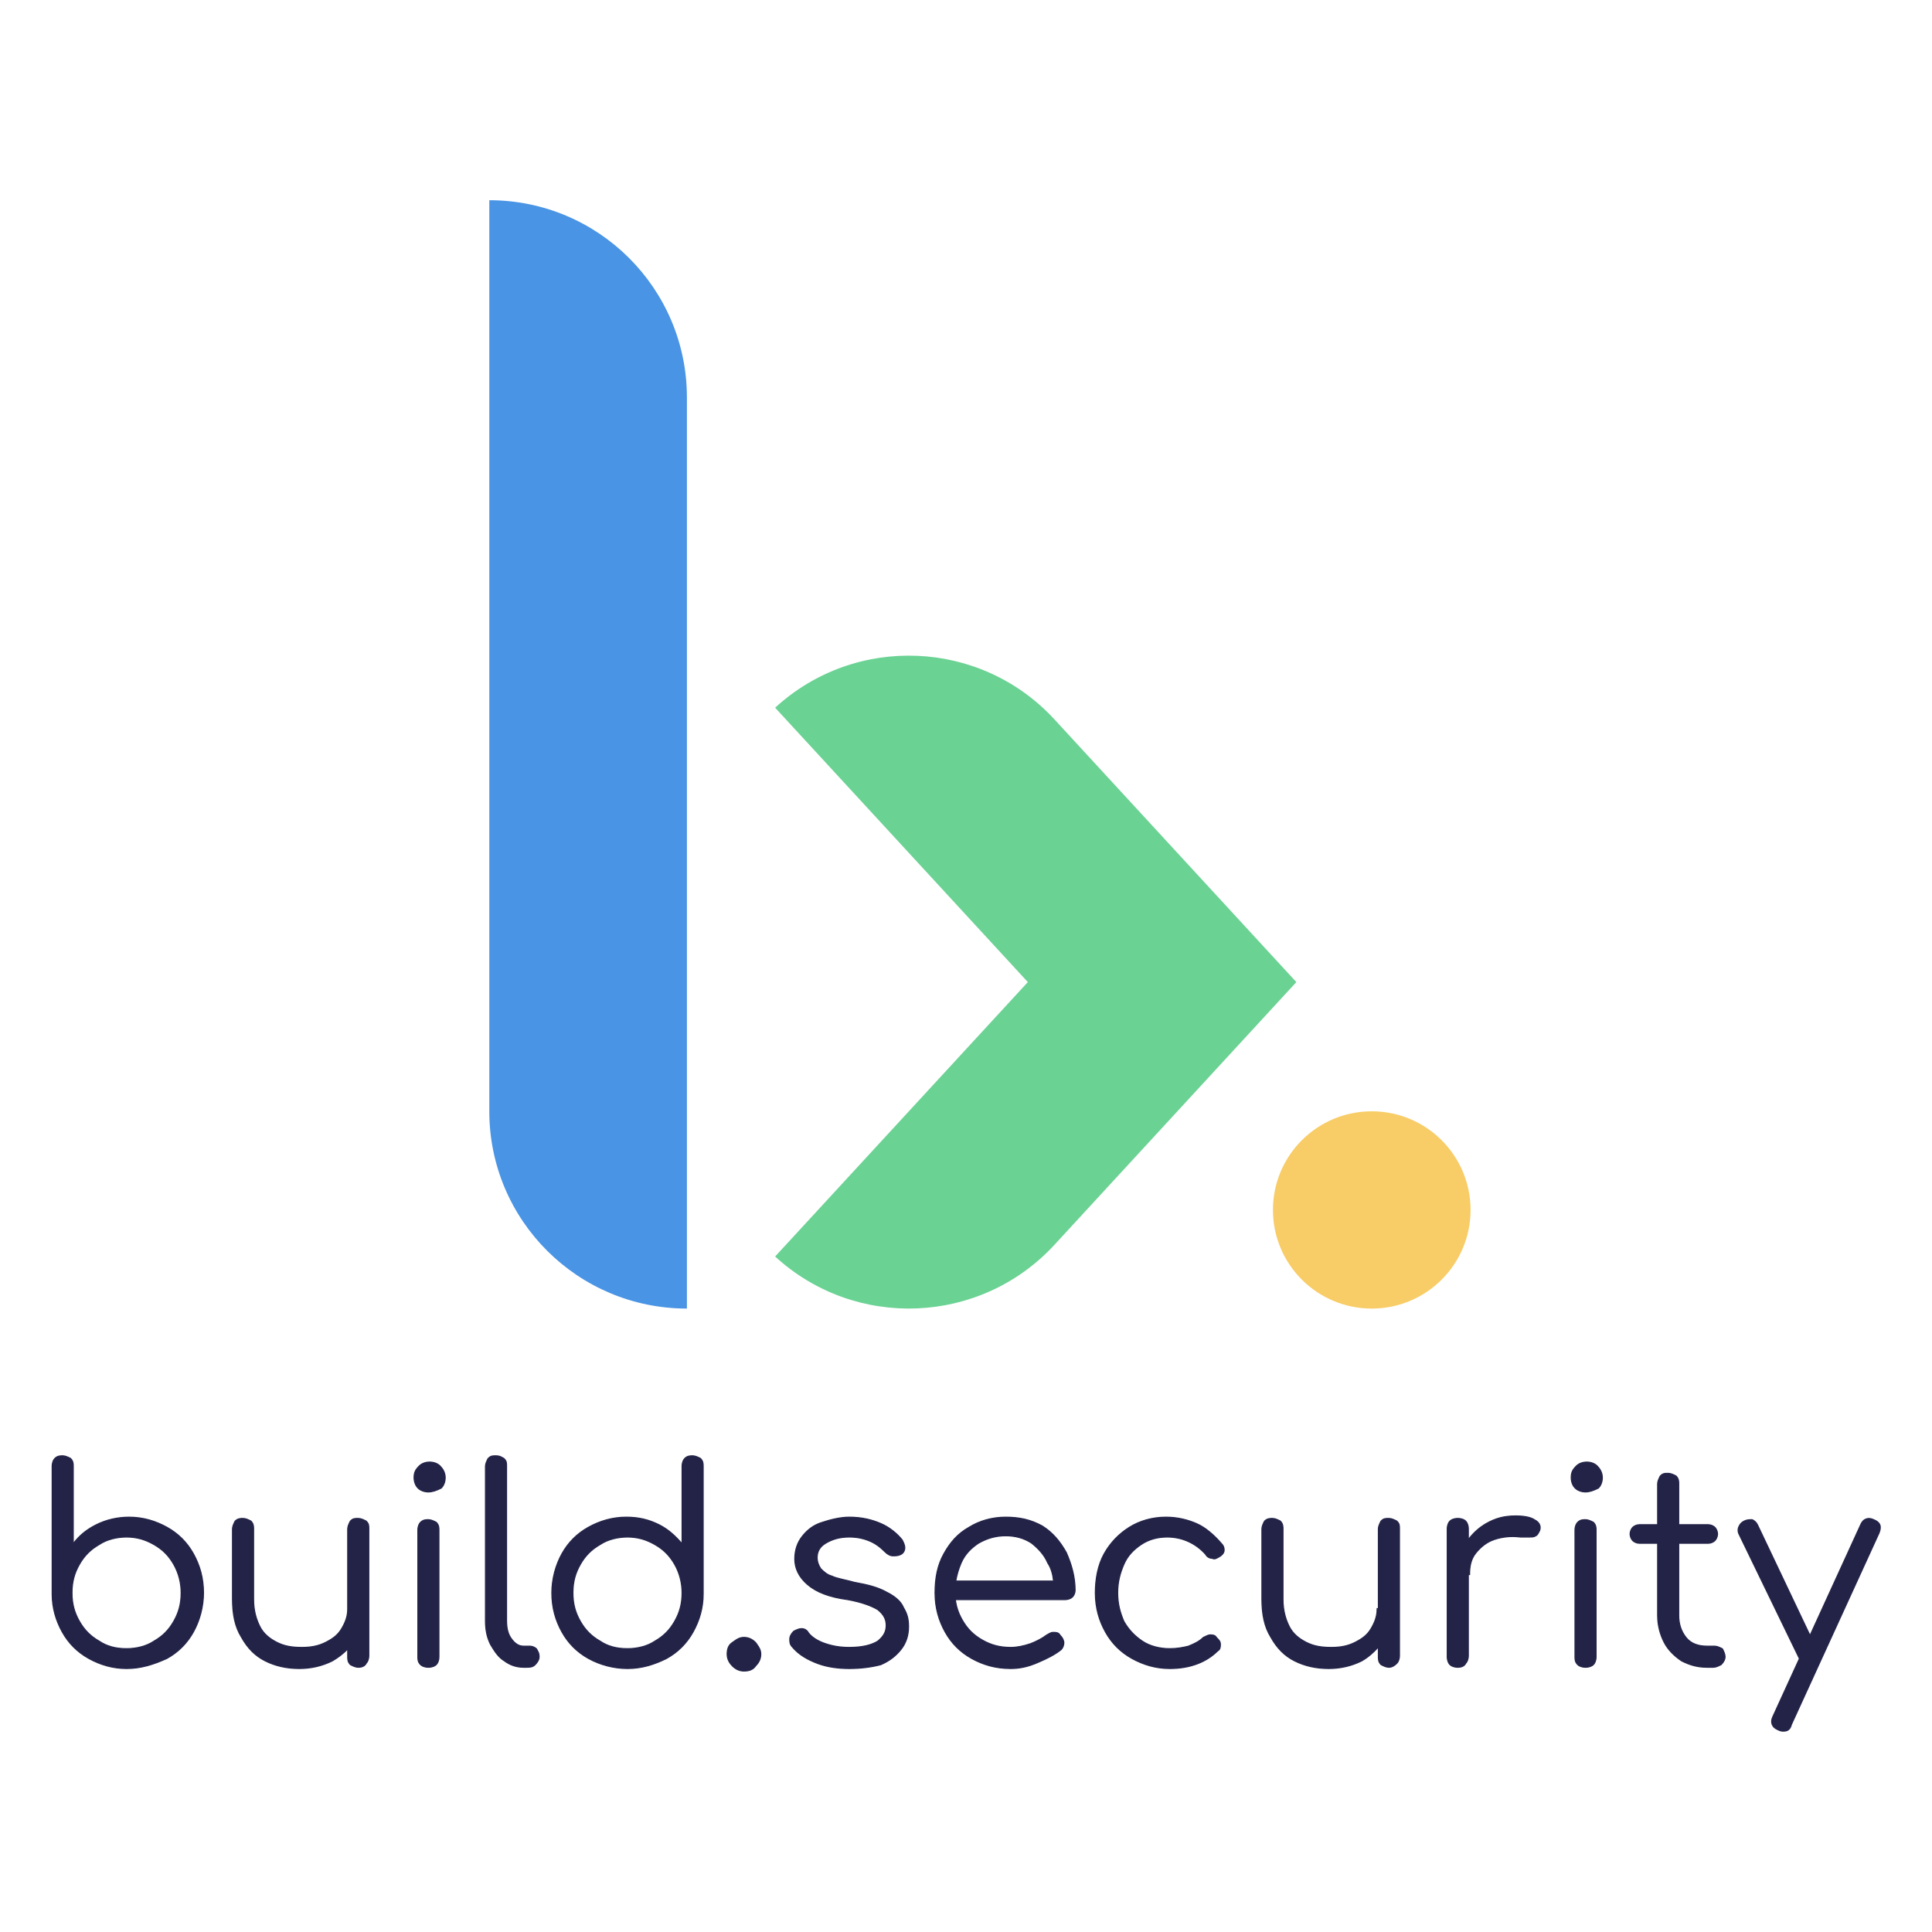 <svg width="550" height="550" viewBox="0 0 550 550" fill="none" xmlns="http://www.w3.org/2000/svg">
<rect width="550" height="550" fill="white"/>
<path d="M139.296 57V316.366C139.296 347.398 164.489 372.521 195.549 372.521V113.155C195.549 82.15 170.382 57 139.296 57Z" fill="#4994E4"/>
<path d="M369.046 279.583L300.171 204.788C279.141 181.965 243.551 180.474 220.663 201.467L292.602 279.583L220.663 357.699C243.525 378.692 279.141 377.201 300.171 354.378L369.046 279.583Z" fill="#6AD293"/>
<path d="M390.509 372.522C406.043 372.522 418.635 359.951 418.635 344.444C418.635 328.938 406.043 316.367 390.509 316.367C374.975 316.367 362.383 328.938 362.383 344.444C362.383 359.951 374.975 372.522 390.509 372.522Z" fill="#F8CC66"/>
<path d="M20.097 415.198L20.08 415.181L20.058 415.17L20.039 415.161C19.341 414.811 18.601 414.441 17.852 414.441L17.845 414.441C17.131 414.441 16.364 414.441 15.607 415.198C15.217 415.588 14.85 416.342 14.85 417.443V453.807C14.85 457.757 15.928 461.347 17.721 464.575C19.517 467.808 22.033 470.324 25.266 472.12C28.494 473.914 32.084 474.991 36.034 474.991C39.985 474.991 43.572 473.913 47.504 472.126L47.505 472.126L47.515 472.12C50.748 470.324 53.264 467.808 55.06 464.575C56.855 461.345 57.931 457.398 57.931 453.451C57.931 449.145 56.854 445.555 55.06 442.326C53.264 439.093 50.748 436.577 47.515 434.781C44.287 432.988 40.697 431.91 36.747 431.91C33.517 431.91 30.285 432.628 27.411 434.065C24.682 435.43 22.597 437.121 20.854 439.444V417.443V417.436C20.854 416.723 20.854 415.955 20.097 415.198ZM43.803 467.224L43.803 467.224L43.794 467.23C41.685 468.636 38.864 469.344 36.034 469.344C32.85 469.344 30.384 468.637 28.274 467.23L28.274 467.229L28.265 467.224C25.793 465.811 24.03 464.048 22.617 461.576C21.204 459.103 20.498 456.633 20.498 453.451C20.498 450.268 21.204 447.798 22.617 445.325C24.03 442.853 25.793 441.09 28.265 439.677L28.265 439.677L28.274 439.672C30.383 438.266 33.204 437.558 36.034 437.558C38.858 437.558 41.328 438.263 43.803 439.677C46.275 441.09 48.038 442.853 49.451 445.325C50.863 447.797 51.57 450.623 51.57 453.451C51.57 456.633 50.864 459.103 49.451 461.576C48.038 464.048 46.275 465.811 43.803 467.224Z" fill="#232348" stroke="#232348" stroke-width="0.3"/>
<path d="M94.576 472.832C96.128 471.945 97.683 470.783 98.986 469.427V471.633V471.64C98.986 472.353 98.986 473.121 99.743 473.878L99.76 473.895L99.782 473.906L99.8 473.915C100.499 474.265 101.239 474.635 101.988 474.635C103.081 474.635 103.856 474.271 104.25 473.504C104.633 473.11 104.99 472.362 104.99 471.276V435.269V435.248C104.99 434.732 104.99 434.357 104.895 434.024C104.796 433.678 104.598 433.389 104.233 433.024L104.216 433.006L104.194 432.996L104.175 432.986C103.476 432.637 102.736 432.267 101.988 432.267L101.967 432.267C101.451 432.267 101.076 432.267 100.743 432.362C100.397 432.461 100.108 432.658 99.743 433.024L99.725 433.041L99.715 433.063L99.705 433.082C99.356 433.78 98.986 434.52 98.986 435.269V457.935V458.085C98.986 460.188 98.286 461.943 97.225 463.712C96.175 465.461 94.777 466.514 92.651 467.577C90.539 468.633 88.425 468.987 85.945 468.987C83.107 468.987 80.993 468.633 78.882 467.577C76.76 466.516 75.008 465.11 73.958 463.009C72.898 460.89 72.191 458.418 72.191 455.233V435.269V435.261C72.191 434.548 72.191 433.781 71.434 433.024L71.417 433.006L71.395 432.996L71.376 432.986C70.677 432.637 69.938 432.267 69.189 432.267L69.181 432.267C68.468 432.267 67.701 432.267 66.944 433.024L66.927 433.041L66.916 433.063C66.913 433.069 66.909 433.075 66.906 433.082C66.557 433.78 66.187 434.52 66.187 435.269V455.233C66.187 459.525 66.901 463.12 68.703 466.005C70.498 469.234 72.657 471.395 75.539 472.836C78.414 474.274 81.646 474.991 85.232 474.991C88.462 474.991 91.694 474.274 94.568 472.836L94.568 472.837L94.576 472.832Z" fill="#232348" stroke="#232348" stroke-width="0.3"/>
<path d="M125.585 423.638L125.607 423.627L125.624 423.61C126.372 422.862 126.737 421.751 126.737 420.652C126.737 419.172 125.997 418.066 125.267 417.337C124.52 416.589 123.409 416.224 122.309 416.224C121.21 416.224 120.099 416.589 119.351 417.337C118.812 417.877 118.44 418.337 118.207 418.852C117.972 419.368 117.881 419.926 117.881 420.652C117.881 421.751 118.247 422.862 118.995 423.61C119.742 424.357 120.854 424.723 121.953 424.723C123.057 424.723 124.152 424.354 125.585 423.638ZM124.198 433.38L124.181 433.363L124.159 433.352L124.14 433.342C123.441 432.993 122.701 432.623 121.953 432.623H121.945C121.232 432.623 120.465 432.623 119.708 433.38C119.318 433.769 118.951 434.523 118.951 435.625V471.632L118.951 471.64C118.951 472.353 118.951 473.12 119.708 473.877C120.097 474.267 120.851 474.634 121.953 474.634C123.055 474.634 123.808 474.267 124.198 473.877C124.588 473.488 124.955 472.734 124.955 471.632V435.625V435.617C124.955 434.904 124.955 434.137 124.198 433.38Z" fill="#232348" stroke="#232348" stroke-width="0.3"/>
<path d="M139.643 468.135L139.643 468.135L139.649 468.145L139.658 468.161C140.72 469.93 141.805 471.738 143.615 472.827C145.064 473.911 146.875 474.635 149.047 474.635H149.76H149.781C150.834 474.635 151.604 474.635 152.361 473.878C153.091 473.148 153.475 472.399 153.475 471.633C153.475 470.745 153.232 470.31 152.958 469.821C152.888 469.696 152.816 469.567 152.746 469.427L152.735 469.405L152.718 469.388C152.335 469.005 151.585 468.631 150.829 468.631H149.047C147.686 468.631 146.656 467.957 145.602 466.552C144.56 465.163 144.206 463.419 144.206 461.294V417.443V417.423C144.206 416.906 144.206 416.531 144.111 416.199C144.012 415.853 143.814 415.564 143.449 415.198L143.432 415.181L143.41 415.17C143.269 415.1 143.14 415.028 143.015 414.958C142.526 414.684 142.092 414.441 141.204 414.441L141.183 414.441C140.666 414.441 140.291 414.441 139.959 414.536C139.613 414.635 139.324 414.833 138.959 415.198L138.941 415.215L138.93 415.237C138.927 415.244 138.924 415.25 138.921 415.256C138.572 415.955 138.202 416.695 138.202 417.443V461.294C138.202 463.805 138.561 465.969 139.643 468.135Z" fill="#232348" stroke="#232348" stroke-width="0.3"/>
<path d="M199.421 415.198L199.403 415.181L199.382 415.17L199.363 415.161C198.664 414.811 197.924 414.441 197.176 414.441L197.168 414.441C196.455 414.441 195.687 414.441 194.93 415.198C194.541 415.588 194.173 416.342 194.173 417.443V439.492C192.438 437.452 190.355 435.434 187.617 434.065C184.744 432.629 181.869 431.91 178.281 431.91C174.331 431.91 170.741 432.988 167.512 434.781C164.279 436.577 161.764 439.093 159.968 442.326C158.173 445.556 157.097 449.503 157.097 453.451C157.097 457.756 158.173 461.346 159.968 464.575C161.764 467.808 164.279 470.324 167.512 472.12C170.743 473.915 174.689 474.991 178.637 474.991C182.588 474.991 186.176 473.913 189.756 472.123L189.756 472.123L189.762 472.12C192.995 470.324 195.51 467.808 197.307 464.575C199.1 461.347 200.178 457.757 200.178 453.807V417.443V417.436C200.178 416.723 200.178 415.955 199.421 415.198ZM186.406 467.224L186.406 467.224L186.397 467.23C184.288 468.636 181.467 469.344 178.637 469.344C175.453 469.344 172.987 468.637 170.877 467.23L170.877 467.229L170.868 467.224C168.396 465.811 166.633 464.048 165.22 461.576C163.807 459.103 163.101 456.633 163.101 453.451C163.101 450.268 163.807 447.798 165.22 445.325C166.633 442.853 168.396 441.09 170.868 439.677L170.869 439.677L170.877 439.672C172.986 438.266 175.807 437.558 178.637 437.558C181.461 437.558 183.931 438.263 186.406 439.677C188.878 441.09 190.641 442.853 192.054 445.325C193.467 447.797 194.173 450.623 194.173 453.451C194.173 456.633 193.467 459.103 192.054 461.576C190.641 464.048 188.878 465.811 186.406 467.224Z" fill="#232348" stroke="#232348" stroke-width="0.3"/>
<path d="M215.125 467.628L215.117 467.615L215.106 467.605C214.009 466.507 212.902 466.135 211.792 466.135C210.559 466.135 209.825 466.655 209.012 467.231C208.846 467.348 208.677 467.468 208.5 467.586C207.372 468.338 207.007 469.467 207.007 470.919C207.007 472.399 207.748 473.505 208.477 474.234C209.575 475.331 210.682 475.704 211.792 475.704C213.239 475.704 214.365 475.342 215.117 474.223C216.206 473.13 216.576 472.026 216.576 470.919C216.576 469.687 216.056 468.953 215.48 468.139C215.363 467.974 215.243 467.805 215.125 467.628Z" fill="#232348" stroke="#232348" stroke-width="0.3"/>
<path d="M225.986 464.368L225.964 464.379L225.947 464.396C225.218 465.126 224.833 465.874 224.833 466.641L224.833 466.649C224.833 467.36 224.833 468.126 225.586 468.882C227.391 471.046 229.912 472.482 232.774 473.555C235.649 474.633 238.877 474.991 241.739 474.991C244.96 474.991 247.824 474.633 250.688 473.917L250.7 473.914L250.711 473.909C253.229 472.83 255.032 471.389 256.473 469.587C257.923 467.775 258.645 465.602 258.645 463.076C258.645 460.917 258.284 459.465 257.204 457.662C256.468 455.834 254.65 454.391 252.505 453.318C249.988 451.881 247.117 451.165 243.199 450.452C242.273 450.188 241.345 449.972 240.476 449.77C240.173 449.699 239.877 449.63 239.591 449.561C238.475 449.294 237.511 449.03 236.815 448.682L236.801 448.674L236.785 448.67C235.411 448.327 234.373 447.298 233.656 446.581C232.962 445.536 232.62 444.499 232.62 443.468C232.62 442.598 232.794 441.822 233.18 441.135C233.566 440.449 234.17 439.843 235.043 439.319C236.803 438.263 238.915 437.558 241.739 437.558C243.86 437.558 245.623 437.911 247.388 438.616C249.146 439.32 250.555 440.375 251.972 441.792C252.701 442.521 253.45 442.905 254.217 442.905H254.229C254.935 442.905 255.678 442.905 256.423 442.533C257.194 442.147 257.576 441.378 257.576 440.616C257.576 439.868 257.206 439.128 256.856 438.429L256.847 438.41L256.84 438.396L256.83 438.383C255.39 436.584 253.232 434.785 250.711 433.705C248.198 432.628 245.326 431.91 241.739 431.91C239.221 431.91 236.353 432.628 234.208 433.343C231.678 434.066 229.872 435.514 228.431 437.314C226.982 439.126 226.259 441.299 226.259 443.825C226.259 446.368 227.351 448.904 229.877 451.069C232.402 453.233 235.998 454.666 241.359 455.381C245.261 456.091 248.091 457.153 249.853 458.209C250.729 458.91 251.335 459.606 251.723 460.339C252.111 461.072 252.285 461.85 252.285 462.72C252.285 463.59 252.111 464.367 251.723 465.101C251.335 465.833 250.729 466.529 249.853 467.231C248.101 468.28 245.636 468.987 241.739 468.987C239.259 468.987 237.136 468.633 235.013 467.925C232.895 467.219 231.148 466.166 230.102 464.779C229.715 464.017 228.949 463.639 228.192 463.639C227.443 463.639 226.704 464.009 226.005 464.359L225.986 464.368Z" fill="#232348" stroke="#232348" stroke-width="0.3"/>
<path d="M273.955 461.219C272.899 459.372 272.238 457.526 271.971 455.383H303.059C304.16 455.383 304.914 455.016 305.304 454.626C305.687 454.243 306.061 453.493 306.061 452.737C306.061 448.788 304.984 445.202 303.552 441.981L303.553 441.981L303.546 441.969C301.755 438.745 299.6 436.228 296.721 434.428L296.721 434.428L296.714 434.424C293.48 432.628 290.245 431.91 286.303 431.91C282.356 431.91 278.764 432.986 275.888 434.783C272.65 436.582 270.494 439.101 268.703 442.326C266.904 445.563 266.188 449.155 266.188 453.451C266.188 457.756 267.265 461.346 269.059 464.575C270.855 467.808 273.371 470.324 276.604 472.12C279.834 473.914 283.424 474.991 287.729 474.991C289.888 474.991 292.404 474.631 295.632 473.196C298.13 472.125 300.284 471.049 302.083 469.611L302.089 469.605L302.095 469.599C302.478 469.217 302.852 468.466 302.852 467.711C302.852 466.95 302.474 466.207 301.756 465.483C301.556 465.098 301.256 464.901 300.916 464.804C300.584 464.709 300.21 464.709 299.862 464.709H299.85C299.464 464.709 299.174 464.806 298.892 464.947C298.763 465.012 298.636 465.085 298.504 465.162L298.472 465.18C298.327 465.263 298.174 465.351 298.001 465.438L297.988 465.444L297.978 465.452C296.567 466.51 295.155 467.217 293.381 467.926C291.254 468.635 289.489 468.987 287.729 468.987C284.547 468.987 282.077 468.281 279.604 466.868C277.131 465.455 275.368 463.692 273.955 461.219ZM299.93 450.092H272.088C272.384 448.297 272.921 446.552 273.606 444.953C274.661 442.494 276.418 440.732 278.539 439.318C281.012 437.906 283.481 437.201 286.303 437.201C289.126 437.201 291.59 437.906 293.701 439.311C295.473 440.73 297.232 442.493 298.286 444.953L298.292 444.966L298.299 444.978C299.261 446.42 299.73 448.198 299.93 450.092Z" fill="#232348" stroke="#232348" stroke-width="0.3"/>
<path d="M342.563 466.151L342.542 466.161L342.524 466.179C341.479 467.224 340.081 467.927 338.306 468.637C336.888 468.991 335.122 469.343 333.005 469.343C330.175 469.343 327.354 468.635 325.245 467.23C323.125 465.817 321.361 464.053 319.948 461.583C318.886 459.104 318.181 456.63 318.181 453.451C318.181 450.267 318.888 447.792 319.952 445.31C321.007 442.849 322.766 441.087 324.888 439.671C327 438.264 329.466 437.558 332.292 437.558C336.52 437.558 340.396 439.316 343.218 442.484C343.601 443.231 344.347 443.607 345.091 443.618C345.467 443.798 345.767 443.799 346.065 443.7C346.211 443.651 346.355 443.579 346.501 443.5C346.545 443.476 346.589 443.452 346.634 443.427C346.741 443.369 346.852 443.308 346.976 443.246C347.348 443.06 347.721 442.78 348.003 442.452C348.283 442.125 348.485 441.735 348.485 441.329C348.485 440.962 348.484 440.2 347.732 439.445C345.586 436.942 343.074 434.786 340.55 433.705C338.039 432.628 335.167 431.91 331.935 431.91C327.986 431.91 324.394 432.987 321.517 434.785C318.645 436.58 316.131 439.094 314.335 442.326C312.536 445.564 311.821 449.513 311.821 453.451C311.821 457.756 312.898 461.346 314.692 464.575C316.488 467.808 319.004 470.324 322.237 472.12C325.465 473.913 329.055 474.991 333.005 474.991C338.731 474.991 343.4 473.204 346.641 469.973C347.026 469.773 347.223 469.473 347.32 469.133C347.415 468.801 347.415 468.427 347.415 468.079V468.067C347.415 467.292 347.016 466.893 346.327 466.204L346.318 466.195C346.118 465.811 345.819 465.614 345.479 465.517C345.147 465.422 344.773 465.422 344.425 465.422H344.413C344.302 465.422 344.174 465.449 344.041 465.49C343.905 465.531 343.755 465.589 343.596 465.657C343.28 465.792 342.921 465.972 342.566 466.149L342.563 466.151Z" fill="#232348" stroke="#232348" stroke-width="0.3"/>
<path d="M387.626 472.832C389.394 471.822 390.983 470.458 392.392 468.867V471.633V471.64C392.392 472.353 392.392 473.121 393.149 473.878L393.167 473.895L393.188 473.906L393.207 473.915C393.906 474.265 394.646 474.635 395.395 474.635C396.161 474.635 396.91 474.251 397.64 473.521C398.029 473.132 398.397 472.378 398.397 471.276V435.269V435.248C398.397 434.732 398.397 434.357 398.302 434.024C398.203 433.678 398.005 433.389 397.64 433.024L397.622 433.006L397.601 432.996L397.582 432.986C396.883 432.637 396.143 432.267 395.395 432.267L395.374 432.267C394.857 432.267 394.482 432.267 394.15 432.362C393.804 432.461 393.515 432.658 393.149 433.024L393.132 433.041L393.121 433.063L393.112 433.082C392.762 433.78 392.392 434.52 392.392 435.269V457.935H392.186H392.036V458.085C392.036 460.188 391.336 461.943 390.275 463.712C389.226 465.461 387.827 466.514 385.702 467.577C383.589 468.633 381.475 468.987 378.995 468.987C376.157 468.987 374.043 468.633 371.932 467.577C369.811 466.516 368.058 465.11 367.008 463.009C365.948 460.89 365.241 458.418 365.241 455.233V435.269V435.261C365.241 434.548 365.241 433.781 364.484 433.024L364.467 433.006L364.445 432.996L364.426 432.986C363.728 432.637 362.988 432.267 362.239 432.267L362.232 432.267C361.519 432.267 360.751 432.267 359.994 433.024L359.977 433.041L359.966 433.063C359.963 433.069 359.96 433.075 359.957 433.081C359.607 433.78 359.237 434.52 359.237 435.269V455.233C359.237 459.525 359.952 463.12 361.753 466.005C363.548 469.234 365.707 471.395 368.589 472.836C371.465 474.274 374.697 474.991 378.282 474.991C381.512 474.991 384.744 474.274 387.618 472.836L387.619 472.837L387.626 472.832Z" fill="#232348" stroke="#232348" stroke-width="0.3"/>
<path d="M418.005 438.3V435.269C418.005 434.167 417.637 433.413 417.248 433.024C416.858 432.634 416.104 432.267 415.002 432.267C413.901 432.267 413.147 432.634 412.757 433.024C412.368 433.413 412 434.167 412 435.269V471.633C412 472.734 412.368 473.488 412.757 473.878C413.147 474.267 413.901 474.635 415.002 474.635C416.096 474.635 416.871 474.27 417.265 473.504C417.648 473.109 418.005 472.362 418.005 471.276V448.274L418.226 448.252L418.361 448.239V448.103C418.361 445.979 418.716 443.88 420.111 442.136C421.523 440.37 423.283 438.965 425.389 438.263C427.508 437.557 429.981 437.203 432.809 437.557L432.819 437.558H432.828H432.834H432.84H432.847H432.853H432.859H432.865H432.872H432.878H432.884H432.89H432.896H432.902H432.909H432.915H432.921H432.927H432.933H432.939H432.945H432.952H432.958H432.964H432.97H432.976H432.982H432.988H432.994H433H433.006H433.012H433.018H433.024H433.03H433.036H433.042H433.048H433.054H433.06H433.066H433.072H433.078H433.084H433.09H433.096H433.102H433.108H433.114H433.12H433.125H433.131H433.137H433.143H433.149H433.155H433.161H433.166H433.172H433.178H433.184H433.19H433.196H433.201H433.207H433.213H433.219H433.224H433.23H433.236H433.242H433.247H433.253H433.259H433.265H433.27H433.276H433.282H433.287H433.293H433.299H433.304H433.31H433.316H433.321H433.327H433.333H433.338H433.344H433.35H433.355H433.361H433.366H433.372H433.378H433.383H433.389H433.394H433.4H433.405H433.411H433.416H433.422H433.427H433.433H433.438H433.444H433.449H433.455H433.46H433.466H433.471H433.477H433.482H433.488H433.493H433.499H433.504H433.509H433.515H433.52H433.526H433.531H433.537H433.542H433.547H433.553H433.558H433.563H433.569H433.574H433.579H433.585H433.59H433.595H433.601H433.606H433.611H433.617H433.622H433.627H433.633H433.638H433.643H433.648H433.654H433.659H433.664H433.669H433.675H433.68H433.685H433.69H433.695H433.701H433.706H433.711H433.716H433.721H433.727H433.732H433.737H433.742H433.747H433.752H433.758H433.763H433.768H433.773H433.778H433.783H433.788H433.793H433.799H433.804H433.809H433.814H433.819H433.824H433.829H433.834H433.839H433.844H433.849H433.854H433.859H433.864H433.869H433.874H433.879H433.884H433.889H433.894H433.899H433.904H433.909H433.914H433.919H433.924H433.929H433.934H433.939H433.944H433.949H433.954H433.959H433.964H433.969H433.974H433.979H433.984H433.989H433.993H433.998H434.003H434.008H434.013H434.018H434.023H434.028H434.033H434.037H434.042H434.047H434.052H434.057H434.062H434.066H434.071H434.076H434.081H434.086H434.091H434.095H434.1H434.105H434.11H434.115H434.119H434.124H434.129H434.134H434.138H434.143H434.148H434.153H434.157H434.162H434.167H434.172H434.176H434.181H434.186H434.191H434.195H434.2H434.205H434.209H434.214H434.219H434.223H434.228H434.233H434.237H434.242H434.247H434.251H434.256H434.261H434.265H434.27H434.275H434.279H434.284H434.289H434.293H434.298H434.303H434.307H434.312H434.316H434.321H434.326H434.33H434.335H434.339H434.344H434.349H434.353H434.358H434.362H434.367H434.371H434.376H434.381H434.385H434.39H434.394H434.399H434.403H434.408H434.412H434.417H434.421H434.426H434.431H434.435H434.44H434.444H434.449H434.453H434.458H434.462H434.467H434.471H434.476H434.48H434.485H434.489H434.494H434.498H434.502H434.507H434.511H434.516H434.52H434.525H434.529H434.534H434.538H434.543H434.547H434.551H434.556H434.56H434.565H434.569H434.574H434.578H434.582H434.587H434.591H434.596H434.6H434.605H434.609H434.613H434.618H434.622H434.627H434.631H434.635H434.64H434.644H434.648H434.653H434.657H434.662H434.666H434.67H434.675H434.679H434.683H434.688H434.692H434.696H434.701H434.705H434.71H434.714H434.718H434.723H434.727H434.731H434.736H434.74H434.744H434.749H434.753H434.757H434.762H434.766H434.77H434.774H434.779H434.783H434.787H434.792H434.796H434.8H434.805H434.809H434.813H434.817H434.822H434.826H434.83H434.835H434.839H434.843H434.848H434.852H434.856H434.86H434.865H434.869H434.873H434.877H434.882H434.886H434.89H434.894H434.899H434.903H434.907H434.912H434.916H434.92H434.924H434.929H434.933H434.937H434.941H434.945H434.95H434.954H434.958H434.962H434.967H434.971H434.975H434.979H434.984H434.988H434.992H434.996H435.001H435.005H435.009H435.013H435.017H435.022H435.026H435.03H435.034H435.038H435.043H435.047H435.051H435.055H435.06H435.064H435.068H435.072H435.076H435.081H435.085H435.089H435.093H435.097H435.102H435.106H435.11H435.114H435.118H435.123H435.127H435.131H435.135H435.139H435.144H435.148H435.152H435.156H435.16H435.165H435.169H435.173H435.177H435.181H435.185H435.19H435.194H435.198H435.202H435.206H435.211H435.215H435.219H435.223H435.227H435.231H435.236H435.24H435.244H435.248H435.252H435.257H435.261H435.265H435.269H435.273H435.277H435.282H435.286H435.29H435.294H435.298H435.303H435.307H435.311H435.315H435.319H435.323H435.33C435.682 437.558 436.047 437.558 436.37 437.512C436.672 437.469 436.96 437.382 437.171 437.196C437.284 437.179 437.386 437.117 437.472 437.042C437.576 436.951 437.673 436.827 437.766 436.689C437.949 436.414 438.131 436.05 438.307 435.698L438.31 435.692L438.314 435.683L438.318 435.673C438.506 435.109 438.509 434.534 438.267 434.003C438.028 433.476 437.555 433.01 436.825 432.643C435.716 431.908 433.898 431.554 431.402 431.554C428.167 431.554 425.646 432.274 423.128 433.712C421.135 434.851 419.368 436.439 418.005 438.3Z" fill="#232348" stroke="#232348" stroke-width="0.3"/>
<path d="M454.998 423.638L455.02 423.627L455.037 423.61C455.785 422.862 456.151 421.751 456.151 420.652C456.151 419.172 455.41 418.066 454.681 417.337C453.933 416.589 452.822 416.224 451.722 416.224C450.623 416.224 449.512 416.589 448.764 417.337C448.225 417.877 447.854 418.337 447.62 418.852C447.385 419.368 447.294 419.926 447.294 420.652C447.294 421.751 447.66 422.862 448.408 423.61C449.155 424.357 450.267 424.723 451.366 424.723C452.471 424.723 453.565 424.354 454.998 423.638ZM453.611 433.38L453.594 433.363L453.572 433.352L453.553 433.342C452.854 432.993 452.115 432.623 451.366 432.623H451.358C450.645 432.623 449.878 432.623 449.121 433.38C448.731 433.769 448.364 434.523 448.364 435.625V471.632L448.364 471.64C448.364 472.353 448.364 473.12 449.121 473.877C449.51 474.267 450.264 474.634 451.366 474.634C452.468 474.634 453.221 474.267 453.611 473.877C454.001 473.488 454.368 472.734 454.368 471.632V435.625V435.617C454.368 434.904 454.368 434.137 453.611 433.38Z" fill="#232348" stroke="#232348" stroke-width="0.3"/>
<path d="M478.734 472.827L478.742 472.832L478.75 472.836C480.904 473.913 483.066 474.635 485.948 474.635H487.73C488.479 474.635 489.219 474.265 489.917 473.915L489.936 473.906L489.958 473.895L489.975 473.878C490.705 473.148 491.089 472.399 491.089 471.632C491.089 470.884 490.719 470.144 490.369 469.445L490.36 469.426L490.338 469.382L490.293 469.359L490.274 469.35C489.575 469 488.835 468.63 488.087 468.63H485.948C483.48 468.63 481.392 467.926 480.004 466.191C478.601 464.438 477.898 462.333 477.898 459.868V439.34H486.304C487.06 439.34 487.81 438.966 488.193 438.583C488.575 438.2 488.95 437.45 488.95 436.695C488.95 435.939 488.575 435.189 488.193 434.806C487.81 434.423 487.06 434.049 486.304 434.049H477.898V422.434V422.427C477.898 421.714 477.898 420.946 477.141 420.189L477.124 420.172L477.102 420.161L477.083 420.152C476.384 419.802 475.644 419.432 474.896 419.432L474.875 419.432C474.359 419.432 473.984 419.432 473.651 419.527C473.305 419.626 473.016 419.824 472.651 420.189L472.634 420.206L472.623 420.228L472.613 420.247C472.264 420.946 471.894 421.686 471.894 422.434V434.049H466.696C465.941 434.049 465.19 434.423 464.808 434.806C464.425 435.189 464.051 435.939 464.051 436.695C464.051 437.45 464.425 438.2 464.808 438.583C465.19 438.966 465.941 439.34 466.696 439.34H471.894V459.868C471.894 462.746 472.614 465.264 473.692 467.421C474.777 469.59 476.58 471.391 478.734 472.827Z" fill="#232348" stroke="#232348" stroke-width="0.3"/>
<path d="M515.274 465.584L500.343 434.135L500.343 434.135L500.342 434.132C500.159 433.767 499.972 433.484 499.734 433.247C499.497 433.009 499.214 432.822 498.849 432.639L498.817 432.623H498.782L498.769 432.623C498.064 432.623 497.32 432.623 496.576 432.996C496.21 433.178 495.928 433.365 495.69 433.603C495.452 433.841 495.265 434.123 495.082 434.489C494.705 435.244 494.705 436.006 495.082 436.761C495.082 436.761 495.082 436.762 495.082 436.762L512.194 472.055L512.205 472.077L512.223 472.095L512.23 472.103C512.245 472.117 512.259 472.131 512.272 472.145L504.707 488.68C504.339 489.418 504.238 490.174 504.478 490.845C504.719 491.518 505.29 492.079 506.207 492.447C506.57 492.628 506.848 492.722 507.086 492.769C507.323 492.817 507.514 492.817 507.691 492.817H507.694C508.244 492.817 508.727 492.726 509.121 492.43C509.513 492.136 509.793 491.658 509.976 490.934L534.925 436.401L534.926 436.401L534.928 436.394C535.29 435.49 535.395 434.733 535.152 434.101C534.908 433.467 534.33 432.999 533.425 432.636C532.687 432.269 531.933 432.17 531.263 432.409C530.589 432.65 530.028 433.222 529.66 434.14L515.274 465.584Z" fill="#232348" stroke="#232348" stroke-width="0.3"/>
</svg>
